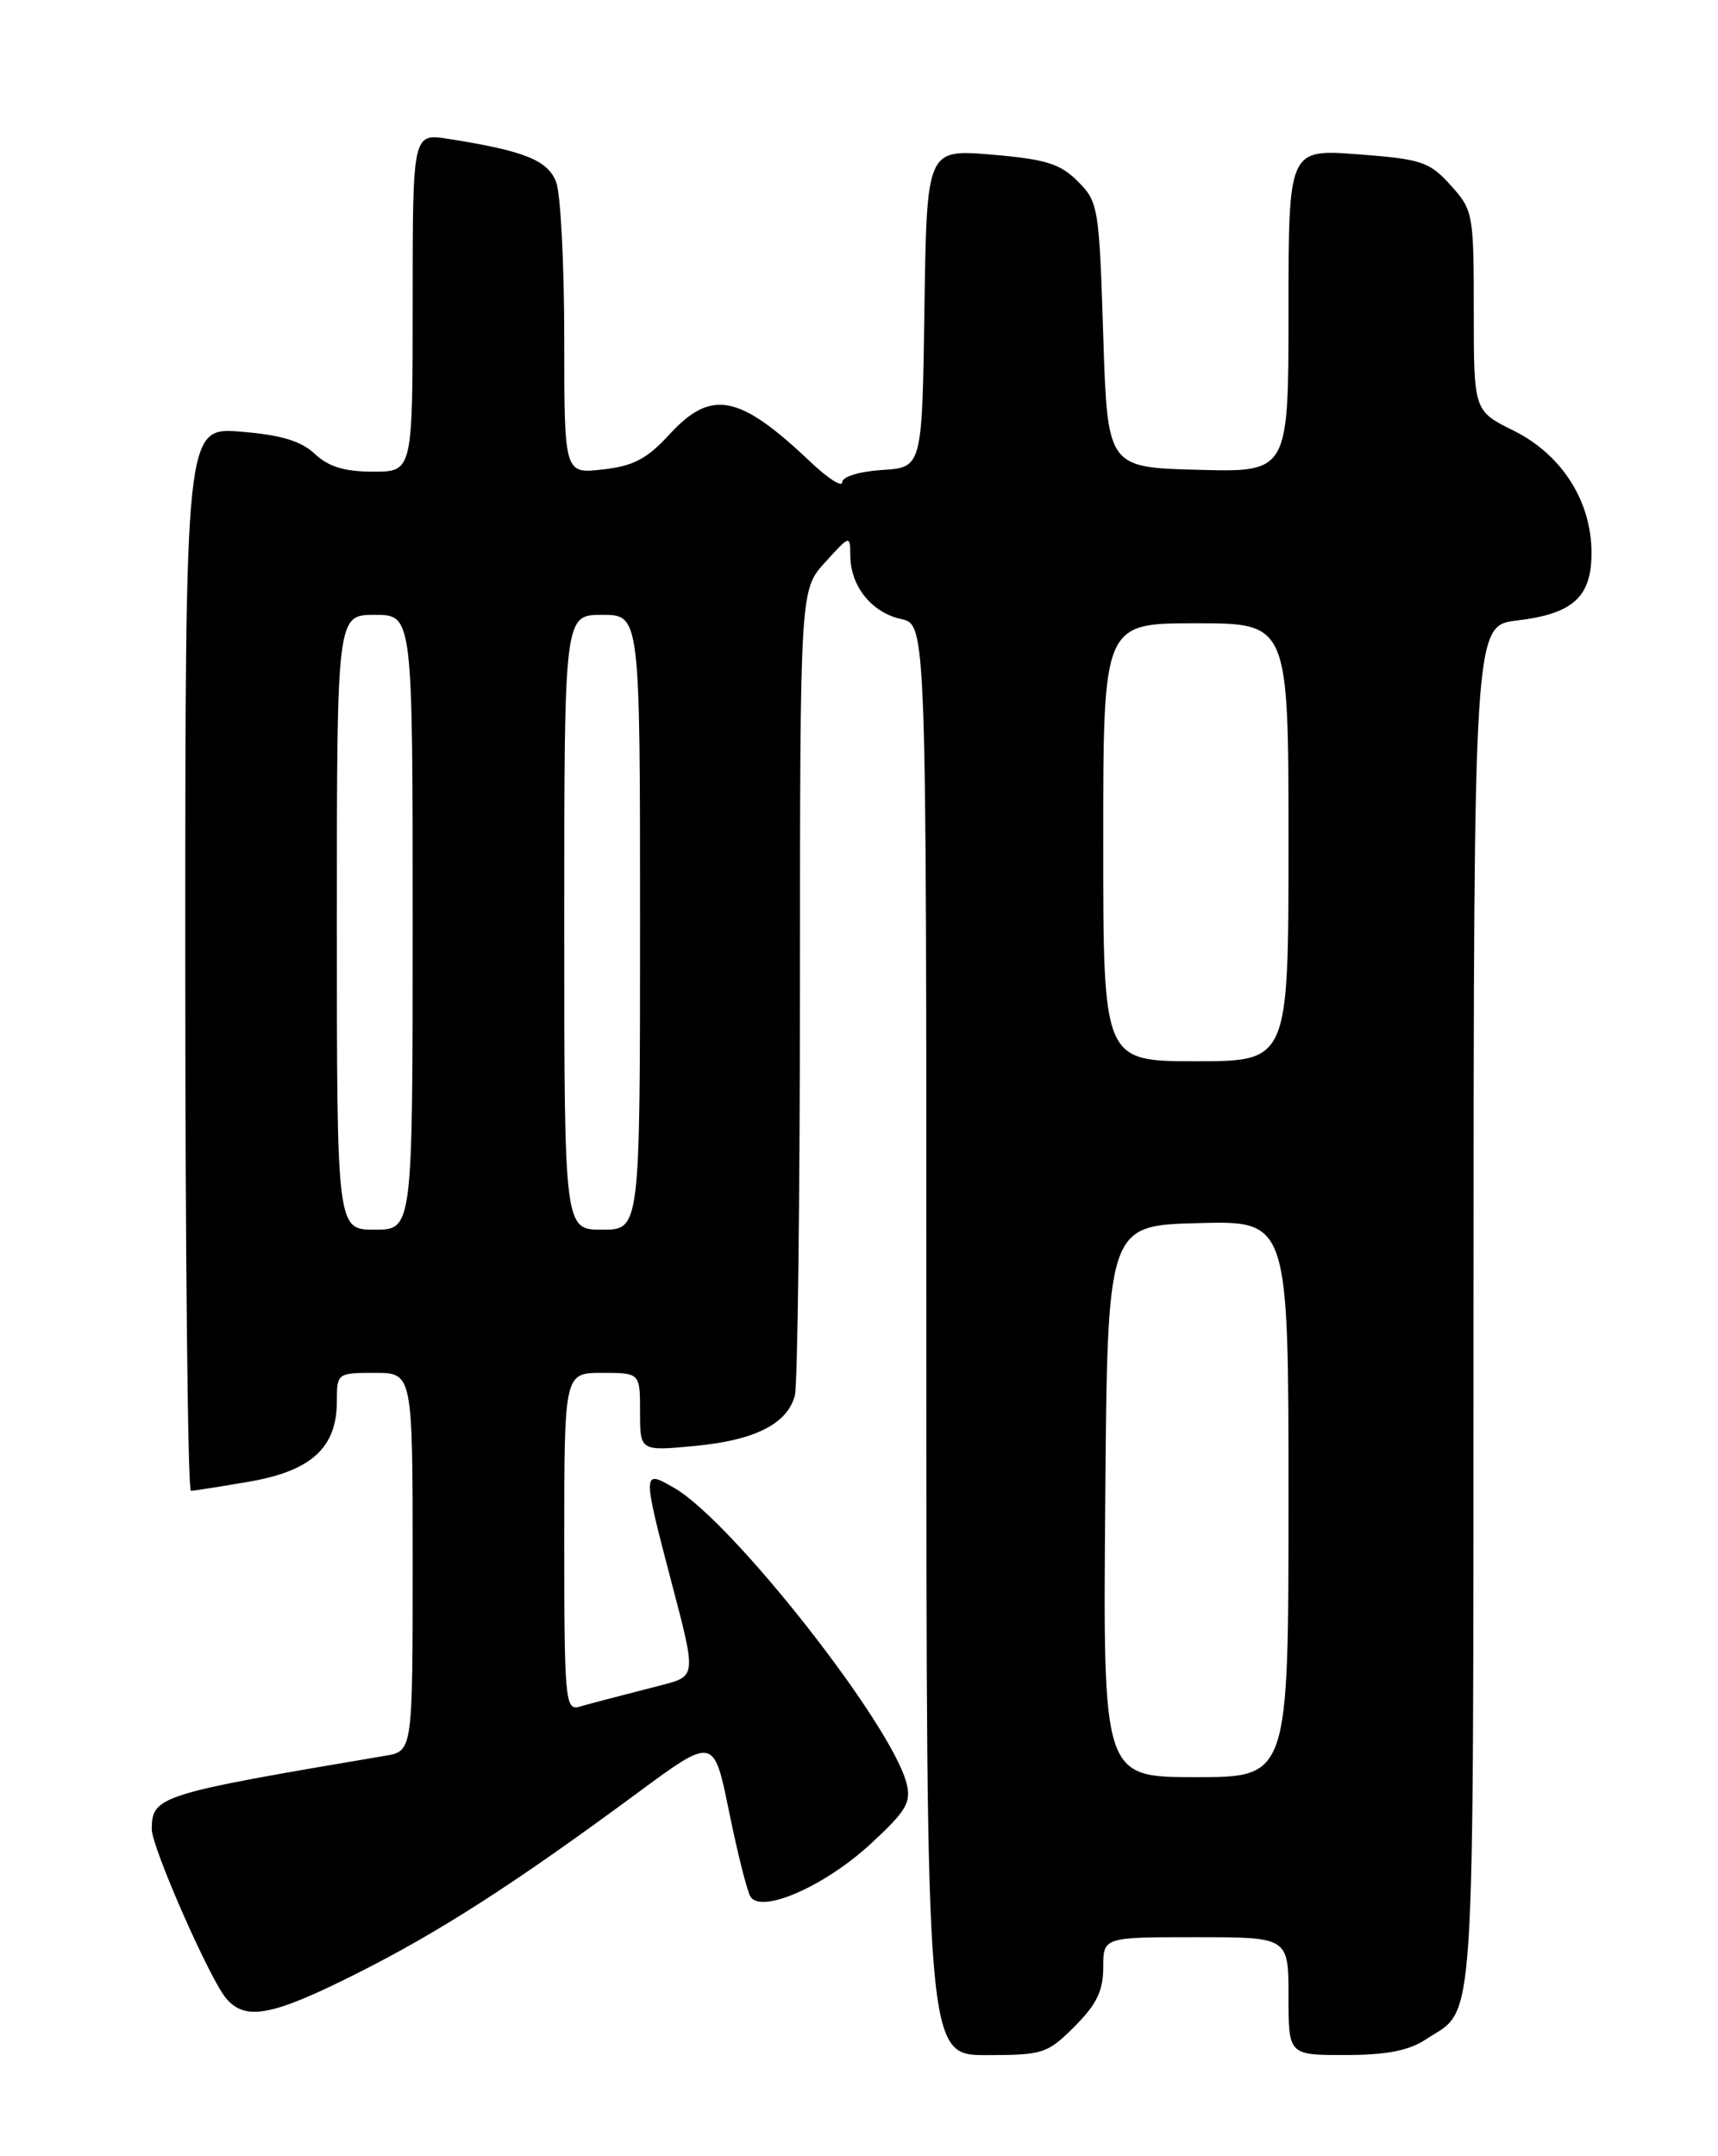 <?xml version="1.0" encoding="UTF-8" standalone="no"?>
<!DOCTYPE svg PUBLIC "-//W3C//DTD SVG 1.1//EN" "http://www.w3.org/Graphics/SVG/1.1/DTD/svg11.dtd" >
<svg xmlns="http://www.w3.org/2000/svg" xmlns:xlink="http://www.w3.org/1999/xlink" version="1.1" viewBox="0 0 204 256">
 <g >
 <path fill="currentColor"
d=" M 127.60 240.60 C 130.21 237.99 131.00 236.36 131.00 233.60 C 131.00 230.00 131.00 230.00 142.00 230.00 C 153.00 230.00 153.00 230.00 153.00 237.00 C 153.00 244.00 153.00 244.00 159.75 243.99 C 164.60 243.99 167.28 243.47 169.27 242.16 C 175.30 238.18 174.93 243.76 174.97 155.39 C 175.00 74.28 175.00 74.28 180.14 73.67 C 186.80 72.88 189.00 70.87 188.98 65.60 C 188.96 59.48 185.44 53.97 179.75 51.14 C 175.00 48.79 175.00 48.79 175.00 36.91 C 175.00 25.36 174.92 24.95 172.25 21.99 C 169.73 19.20 168.80 18.89 161.25 18.32 C 153.00 17.70 153.00 17.70 153.00 36.89 C 153.00 56.07 153.00 56.07 142.25 55.78 C 131.50 55.50 131.50 55.50 131.00 39.77 C 130.52 24.61 130.41 23.95 127.98 21.53 C 125.90 19.44 124.16 18.90 117.76 18.36 C 110.05 17.71 110.05 17.71 109.77 36.61 C 109.50 55.50 109.50 55.50 104.75 55.80 C 102.02 55.98 100.00 56.60 100.00 57.26 C 100.00 57.89 98.31 56.81 96.25 54.85 C 87.75 46.79 84.46 46.16 79.46 51.61 C 76.83 54.48 75.20 55.34 71.57 55.74 C 67.00 56.26 67.00 56.26 67.00 40.20 C 67.00 31.36 66.57 23.00 66.04 21.62 C 65.06 19.03 62.27 17.91 53.25 16.49 C 49.00 15.82 49.00 15.82 49.00 35.91 C 49.00 56.00 49.00 56.00 44.31 56.00 C 40.92 56.00 39.01 55.42 37.38 53.89 C 35.74 52.35 33.37 51.64 28.57 51.25 C 22.00 50.73 22.00 50.73 22.00 113.86 C 22.00 148.59 22.30 177.00 22.67 177.00 C 23.04 177.00 26.19 176.50 29.68 175.90 C 37.00 174.62 40.00 171.85 40.00 166.37 C 40.00 163.04 40.06 163.00 44.50 163.00 C 49.00 163.00 49.00 163.00 49.00 185.45 C 49.00 207.91 49.00 207.91 45.75 208.46 C 18.85 213.00 18.05 213.25 18.02 217.17 C 18.00 219.27 24.87 234.91 26.84 237.25 C 29.12 239.97 32.29 239.38 42.25 234.37 C 52.14 229.41 61.10 223.65 75.63 212.92 C 84.76 206.18 84.76 206.18 86.57 215.09 C 87.57 219.99 88.71 224.53 89.11 225.19 C 90.39 227.25 97.89 223.97 103.32 218.98 C 107.60 215.04 108.22 214.01 107.65 211.75 C 105.90 204.76 86.98 180.68 80.11 176.69 C 76.23 174.44 76.23 174.51 79.84 188.26 C 82.66 199.01 82.66 199.01 78.58 200.07 C 71.93 201.78 70.59 202.13 68.75 202.65 C 67.13 203.10 67.00 201.70 67.00 183.07 C 67.00 163.00 67.00 163.00 71.50 163.00 C 76.00 163.00 76.00 163.00 76.00 167.64 C 76.00 172.29 76.00 172.29 82.47 171.68 C 89.60 171.02 93.48 169.07 94.38 165.70 C 94.71 164.49 94.98 142.47 94.99 116.77 C 95.00 70.03 95.00 70.03 97.97 66.77 C 100.94 63.50 100.94 63.50 100.97 66.03 C 101.01 69.63 103.52 72.73 107.00 73.50 C 110.00 74.16 110.00 74.16 110.00 159.08 C 110.00 244.00 110.00 244.00 117.10 244.00 C 123.84 244.00 124.37 243.83 127.60 240.60 Z  M 131.24 178.25 C 131.50 145.50 131.50 145.50 142.25 145.22 C 153.00 144.93 153.00 144.93 153.00 177.97 C 153.00 211.00 153.00 211.00 141.99 211.00 C 130.97 211.00 130.97 211.00 131.24 178.25 Z  M 40.00 109.50 C 40.00 73.00 40.00 73.00 44.50 73.00 C 49.00 73.00 49.00 73.00 49.00 109.50 C 49.00 146.00 49.00 146.00 44.50 146.00 C 40.00 146.00 40.00 146.00 40.00 109.50 Z  M 67.00 109.50 C 67.00 73.00 67.00 73.00 71.50 73.00 C 76.00 73.00 76.00 73.00 76.00 109.50 C 76.00 146.00 76.00 146.00 71.50 146.00 C 67.00 146.00 67.00 146.00 67.00 109.50 Z  M 131.00 100.00 C 131.00 74.00 131.00 74.00 142.00 74.00 C 153.00 74.00 153.00 74.00 153.00 100.00 C 153.00 126.00 153.00 126.00 142.00 126.00 C 131.00 126.00 131.00 126.00 131.00 100.00 Z "/>
</g>
</svg>
